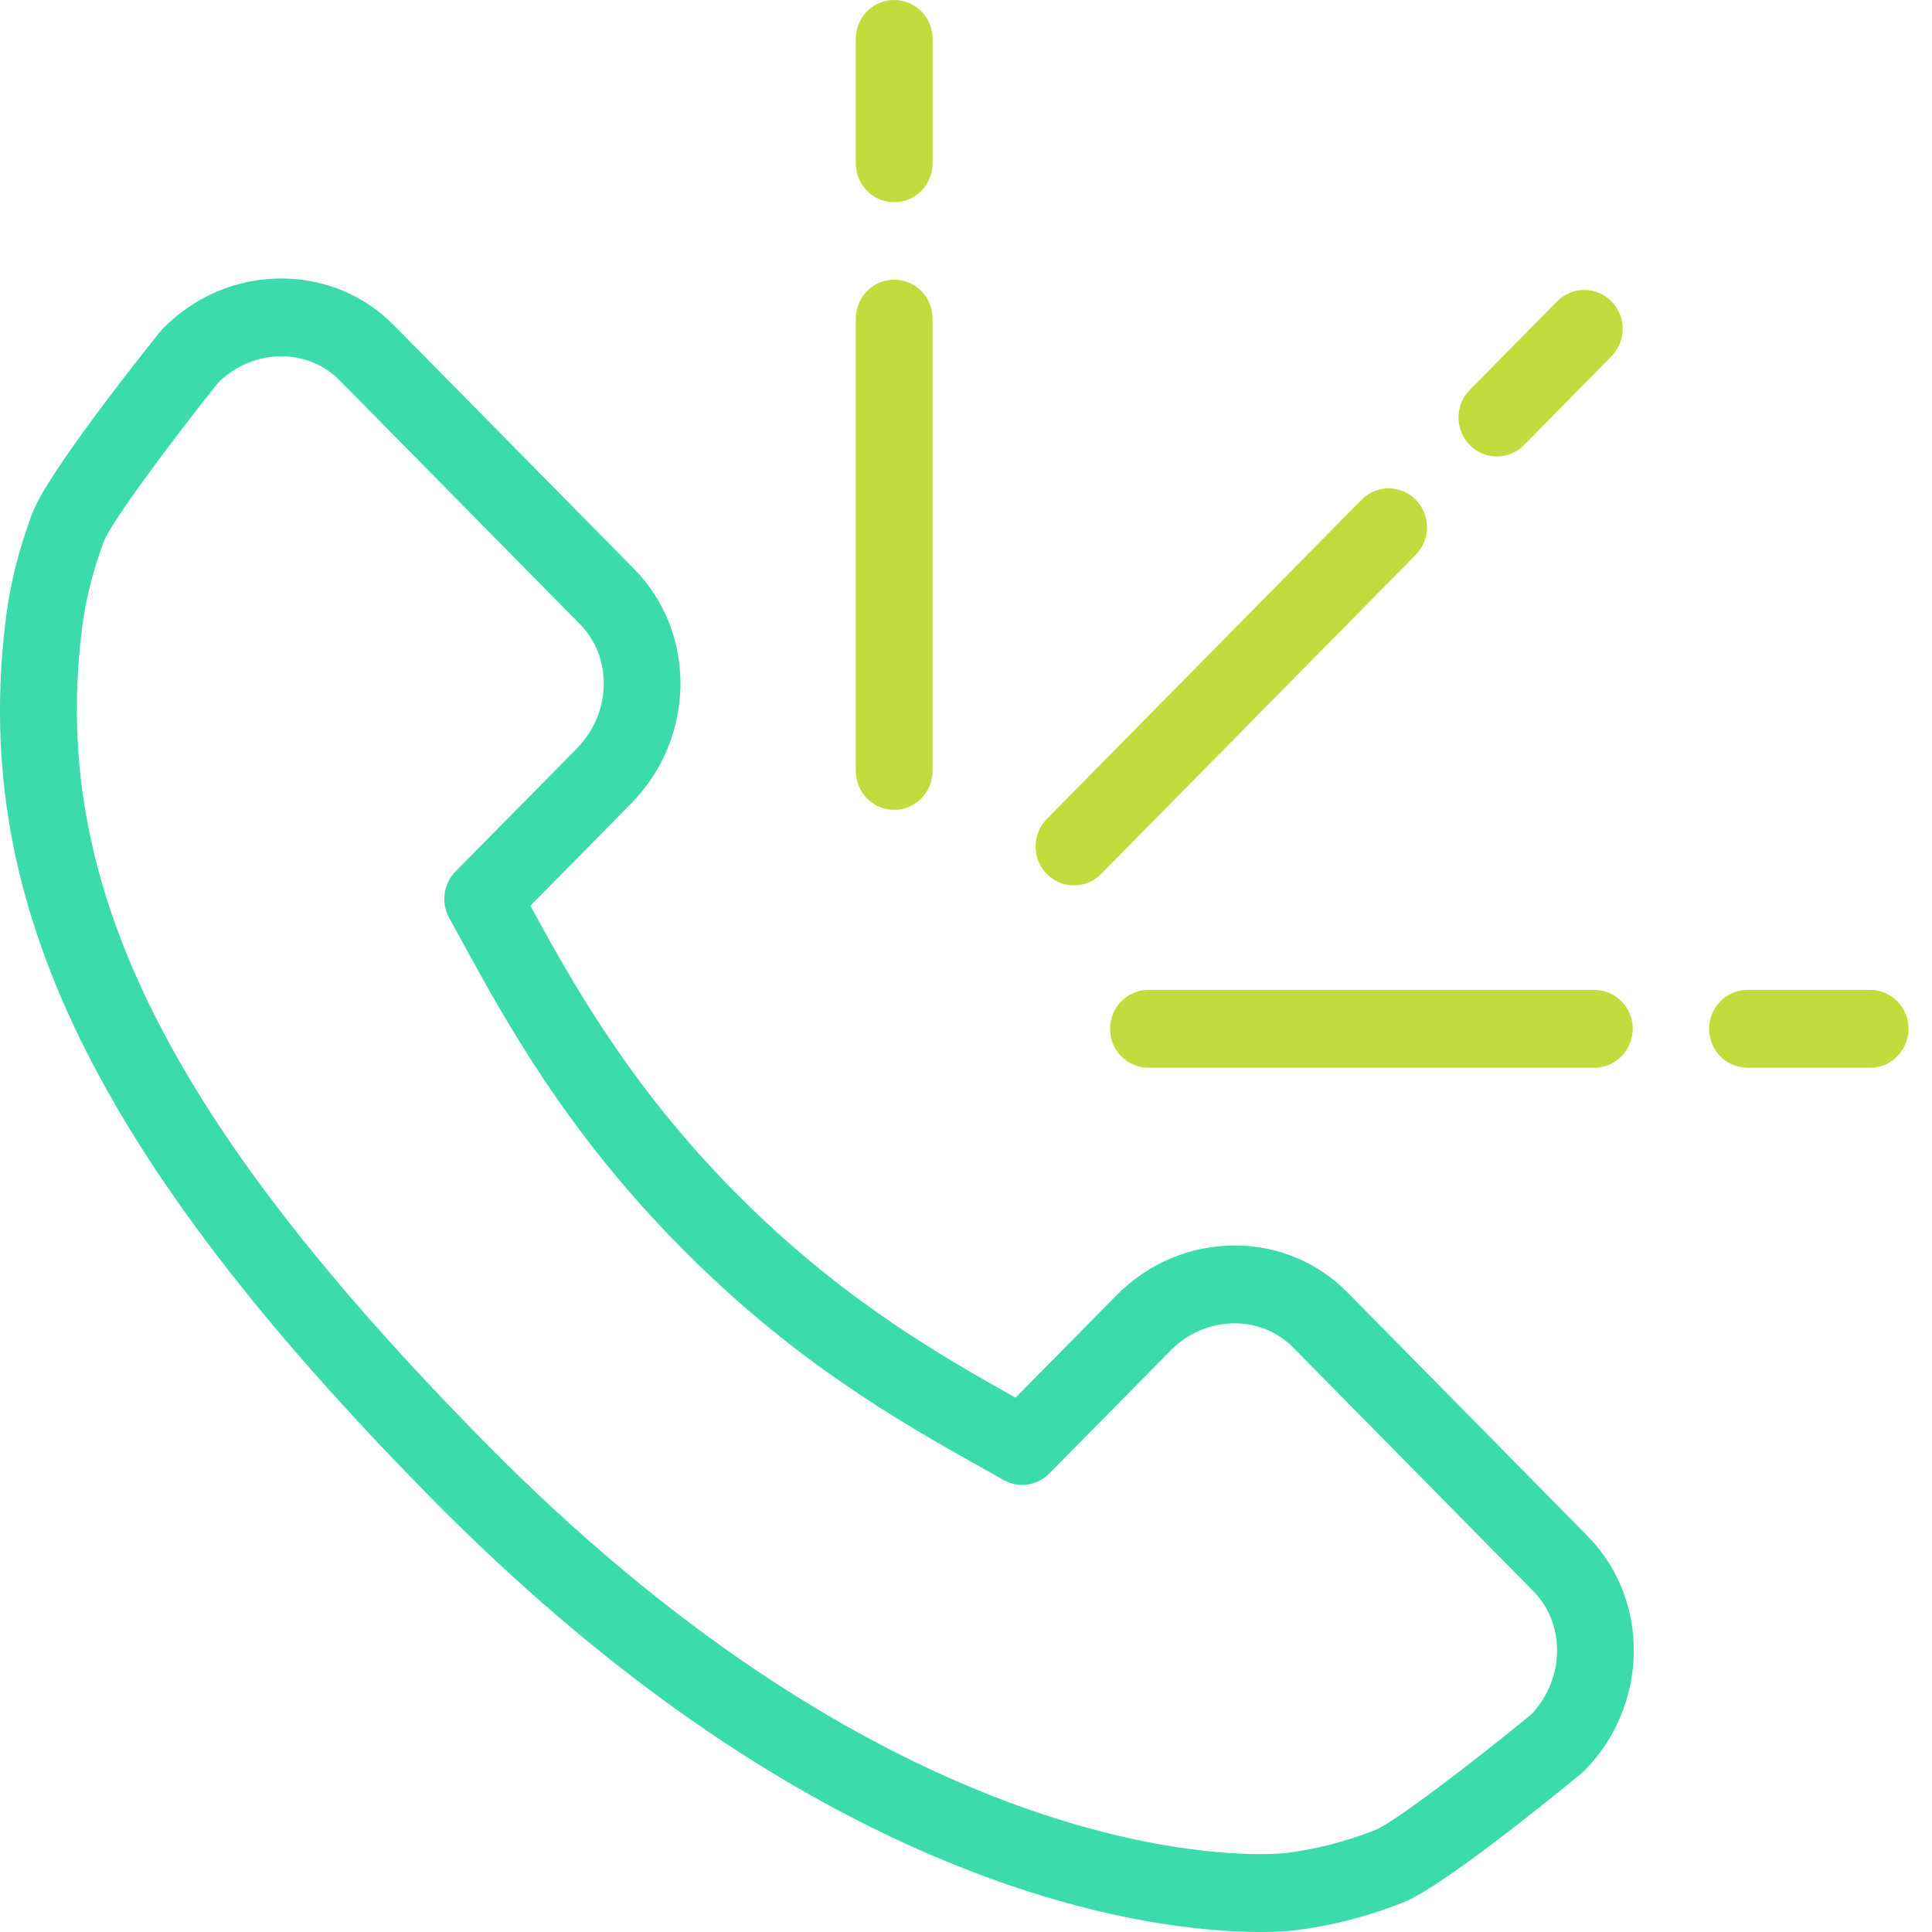 <svg width="50" height="50" viewBox="0 0 50 50" fill="none" xmlns="http://www.w3.org/2000/svg">
<path d="M32.614 50H32.614C31.264 50 28.438 49.772 24.674 48.248C20.069 46.383 15.522 43.193 11.159 38.768C2.468 29.953 -0.726 23.399 0.135 16.146C0.241 15.196 0.471 14.26 0.836 13.283C0.837 13.28 0.839 13.276 0.84 13.273C1.232 12.259 3.469 9.426 4.145 8.582C4.167 8.555 4.19 8.529 4.214 8.505C5.039 7.668 6.128 7.207 7.282 7.207C8.389 7.207 9.423 7.637 10.193 8.417L16.416 14.731C18.041 16.381 18.003 19.101 16.333 20.796L15.299 21.846L13.725 23.44C14.794 25.391 16.259 28.052 18.996 30.828C21.738 33.61 24.359 35.091 26.282 36.172L28.887 33.53C29.711 32.694 30.8 32.233 31.954 32.233C33.06 32.233 34.094 32.662 34.865 33.441L41.089 39.755C42.712 41.406 42.674 44.127 41.007 45.822C40.982 45.847 40.957 45.87 40.93 45.892C40.097 46.578 37.303 48.845 36.311 49.238C35.375 49.606 34.448 49.843 33.474 49.961C33.47 49.961 33.465 49.962 33.461 49.962C33.357 49.974 33.068 50 32.614 50ZM2.691 14.004C2.386 14.821 2.195 15.596 2.109 16.376C2.108 16.379 2.108 16.381 2.108 16.384C1.327 22.947 4.356 29.019 12.564 37.343C22.299 47.217 30.372 47.985 32.614 47.985C32.976 47.985 33.192 47.965 33.245 47.96C34.049 47.862 34.816 47.666 35.59 47.361C36.066 47.173 38.05 45.666 39.634 44.364C40.497 43.452 40.523 42.033 39.683 41.179L33.461 34.867C33.067 34.469 32.53 34.248 31.954 34.248C31.331 34.248 30.741 34.499 30.291 34.955L27.156 38.134C26.843 38.451 26.362 38.52 25.975 38.304C25.774 38.192 25.567 38.075 25.349 37.951C23.325 36.814 20.547 35.252 17.592 32.253C14.638 29.258 13.094 26.437 11.966 24.378L11.907 24.268C11.812 24.095 11.72 23.926 11.63 23.765C11.407 23.37 11.473 22.874 11.79 22.552L13.894 20.421L14.927 19.372C15.825 18.462 15.862 17.019 15.011 16.155L8.789 9.842C8.394 9.442 7.859 9.221 7.282 9.221C6.675 9.221 6.098 9.461 5.652 9.896C4.37 11.499 2.886 13.508 2.691 14.004Z" fill="url(#paint0_linear_102_7)"/>
<path d="M38.74 11.812C38.486 11.812 38.231 11.713 38.037 11.517C37.649 11.123 37.649 10.486 38.037 10.092L40.299 7.798C40.687 7.405 41.316 7.405 41.703 7.798C42.092 8.191 42.092 8.829 41.703 9.223L39.442 11.517C39.248 11.713 38.994 11.812 38.74 11.812Z" fill="url(#paint1_linear_102_7)"/>
<path d="M27.794 22.914C27.54 22.914 27.285 22.816 27.091 22.619C26.704 22.225 26.704 21.587 27.091 21.194L35.236 12.934C35.623 12.54 36.252 12.54 36.64 12.934C37.028 13.327 37.028 13.965 36.64 14.358L28.496 22.619C28.302 22.816 28.048 22.914 27.794 22.914Z" fill="url(#paint2_linear_102_7)"/>
<path d="M23.142 5.234C22.593 5.234 22.148 4.783 22.148 4.226V1.007C22.148 0.451 22.593 0 23.142 0C23.69 0 24.135 0.451 24.135 1.007V4.226C24.135 4.783 23.69 5.234 23.142 5.234Z" fill="url(#paint3_linear_102_7)"/>
<path d="M23.141 20.959C22.593 20.959 22.148 20.508 22.148 19.951V8.246C22.148 7.689 22.593 7.238 23.141 7.238C23.69 7.238 24.134 7.689 24.134 8.246V19.951C24.134 20.508 23.69 20.959 23.141 20.959Z" fill="url(#paint4_linear_102_7)"/>
<path d="M48.399 27.633H45.225C44.676 27.633 44.232 27.182 44.232 26.626C44.232 26.069 44.676 25.618 45.225 25.618H48.399C48.947 25.618 49.392 26.069 49.392 26.626C49.392 27.182 48.947 27.633 48.399 27.633Z" fill="url(#paint5_linear_102_7)"/>
<path d="M41.262 27.633H29.721C29.173 27.633 28.728 27.182 28.728 26.626C28.728 26.069 29.173 25.618 29.721 25.618H41.262C41.81 25.618 42.255 26.069 42.255 26.626C42.255 27.182 41.81 27.633 41.262 27.633Z" fill="url(#paint6_linear_102_7)"/>
<defs>
<linearGradient id="paint0_linear_102_7" x1="-352.907" y1="234.613" x2="58.329" y2="14.121" gradientUnits="userSpaceOnUse">
<stop stop-color="#3BDBAB"/>
<stop offset="1" stop-color="#3BDBAB"/>
</linearGradient>
<linearGradient id="paint1_linear_102_7" x1="-356.339" y1="228.202" x2="54.892" y2="7.714" gradientUnits="userSpaceOnUse">
<stop stop-color="#C3DB3D"/>
<stop offset="1" stop-color="#C3DB3D"/>
</linearGradient>
<linearGradient id="paint2_linear_102_7" x1="-354.809" y1="231.062" x2="56.425" y2="10.572" gradientUnits="userSpaceOnUse">
<stop stop-color="#C3DB3D"/>
<stop offset="1" stop-color="#C3DB3D"/>
</linearGradient>
<linearGradient id="paint3_linear_102_7" x1="-363.073" y1="215.648" x2="48.16" y2="-4.841" gradientUnits="userSpaceOnUse">
<stop stop-color="#C3DB3D"/>
<stop offset="1" stop-color="#C3DB3D"/>
</linearGradient>
<linearGradient id="paint4_linear_102_7" x1="-358.323" y1="224.51" x2="52.912" y2="4.019" gradientUnits="userSpaceOnUse">
<stop stop-color="#C3DB3D"/>
<stop offset="1" stop-color="#C3DB3D"/>
</linearGradient>
<linearGradient id="paint5_linear_102_7" x1="-347.737" y1="244.255" x2="63.498" y2="23.764" gradientUnits="userSpaceOnUse">
<stop stop-color="#C3DB3D"/>
<stop offset="1" stop-color="#C3DB3D"/>
</linearGradient>
<linearGradient id="paint6_linear_102_7" x1="-350.321" y1="239.436" x2="60.914" y2="18.945" gradientUnits="userSpaceOnUse">
<stop stop-color="#C3DB3D"/>
<stop offset="1" stop-color="#C3DB3D"/>
</linearGradient>
</defs>
</svg>

